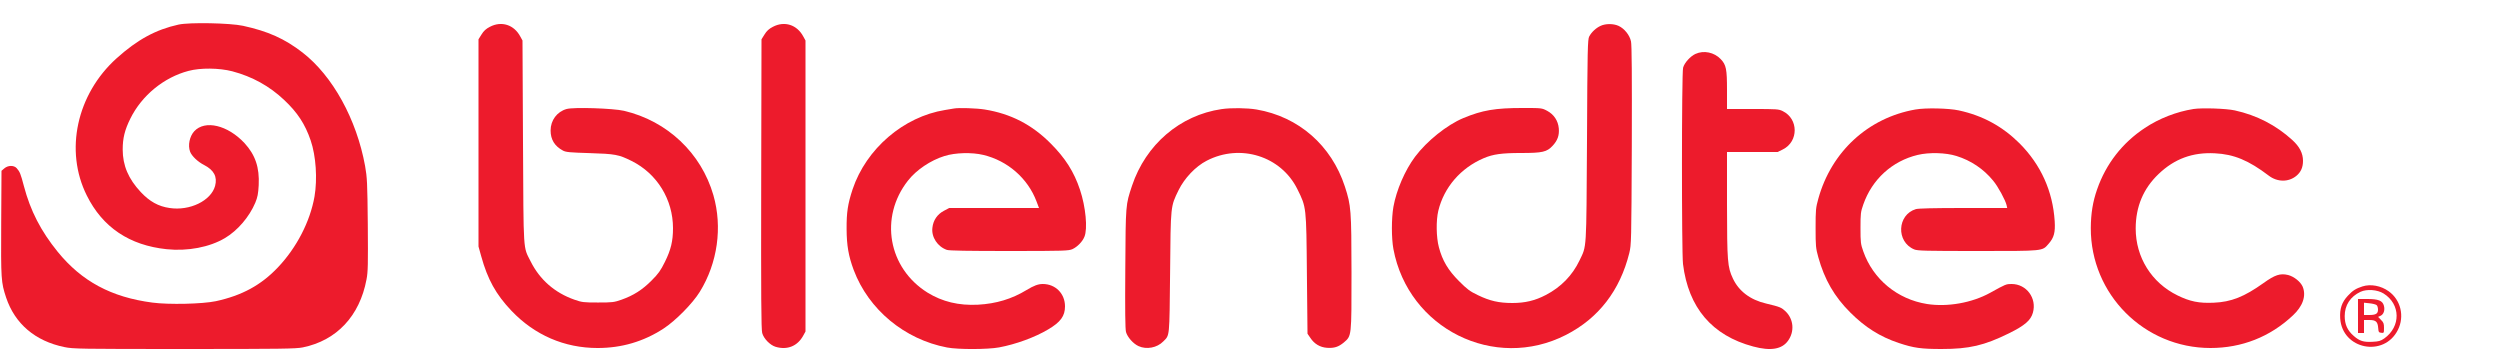 <svg version="1.1" id="blendtec-main-logo" xmlns="http://www.w3.org/2000/svg" xmlns:xlink="http://www.w3.org/1999/xlink" x="0px" y="0px" viewBox="0 0 250 35" enable-background="new 0 0 202 35" xml:space="preserve">
	<g xmlns="http://www.w3.org/2000/svg" transform="translate(0,35) scale(0.01,-0.01)" fill="#ed1b2c" stroke="none">
		<path d="M1785 3254 c-227 -50 -411 -150 -619 -337 -399 -359 -522 -924 -298 -1372 158 -318 426 -498 798 -537 211 -22 430 20 583 111 127 75 244 212 304 354 23 56 29 88 34 175 9 178 -34 303 -142 421 -168 180 -395 234 -502 119 -47 -51 -66 -141 -42 -205 16 -43 78 -102 140 -133 99 -51 134 -118 110 -209 -40 -148 -253 -252 -455 -221 -112 16 -200 65 -288 159 -124 132 -181 266 -181 426 0 113 20 195 77 310 114 230 334 411 581 476 120 32 306 30 438 -4 200 -53 372 -148 519 -287 133 -125 209 -241 265 -405 53 -156 68 -384 38 -561 -44 -249 -178 -510 -366 -708 -168 -177 -358 -281 -621 -338 -134 -28 -468 -36 -634 -14 -412 54 -707 213 -947 508 -168 207 -273 410 -338 657 -32 123 -41 144 -72 179 -28 31 -87 30 -124 -2 l-28 -24 -3 -524 c-3 -564 -1 -591 49 -743 88 -263 291 -436 584 -496 85 -18 157 -19 1198 -19 971 0 1117 2 1185 16 339 69 569 315 637 679 15 76 16 151 13 549 -4 424 -7 471 -27 586 -85 467 -324 901 -626 1135 -179 138 -343 212 -595 267 -129 28 -536 36 -645 12z"></path>
		<path d="M4899 3232 c-39 -20 -62 -41 -84 -77 l-30 -48 0 -1036 0 -1036 27 -97 c64 -231 147 -382 302 -545 232 -244 530 -373 862 -373 241 0 459 64 659 194 119 77 291 251 363 368 178 288 228 646 136 966 -122 422 -461 742 -894 844 -108 25 -504 38 -574 18 -96 -27 -160 -113 -160 -215 0 -91 41 -157 124 -201 30 -16 70 -19 265 -25 256 -8 291 -14 420 -78 256 -127 415 -386 415 -673 0 -130 -21 -216 -81 -337 -43 -87 -65 -118 -133 -186 -92 -93 -182 -150 -301 -192 -74 -26 -91 -28 -235 -28 -144 0 -161 2 -235 28 -197 69 -347 200 -438 382 -77 154 -71 63 -77 1195 l-5 1015 -22 40 c-63 118 -188 158 -304 97z"></path>
		<path d="M7729 3232 c-39 -20 -62 -41 -84 -77 l-30 -48 -3 -1446 c-2 -1117 0 -1456 10 -1491 15 -56 78 -121 134 -138 117 -35 220 7 277 113 l22 40 0 1455 0 1455 -22 40 c-63 118 -188 158 -304 97z"></path>
		<path d="M16005 3241 c-45 -21 -89 -61 -113 -106 -15 -27 -18 -125 -22 -1040 -7 -1122 -2 -1047 -75 -1200 -71 -149 -186 -267 -337 -345 -107 -56 -207 -80 -335 -80 -135 0 -225 21 -343 78 -82 39 -108 59 -190 141 -109 109 -166 205 -201 338 -27 100 -29 268 -6 365 57 235 224 428 454 526 93 40 182 52 372 52 217 0 260 10 318 73 49 53 67 103 61 173 -7 77 -49 140 -117 176 -53 28 -54 28 -246 28 -272 0 -402 -22 -592 -101 -163 -68 -364 -229 -482 -386 -101 -135 -187 -334 -217 -502 -20 -115 -20 -313 0 -421 149 -797 1011 -1225 1726 -859 325 166 540 444 633 819 20 83 21 109 25 1075 2 703 0 1005 -8 1041 -13 63 -67 129 -124 155 -52 24 -130 24 -181 0z"></path>
		<path d="M16955 2961 c-51 -23 -111 -89 -124 -138 -15 -52 -15 -1846 -1 -1963 54 -437 290 -715 702 -825 174 -47 287 -28 348 57 67 92 57 216 -24 294 -43 40 -54 45 -196 79 -158 37 -272 124 -331 250 -54 115 -58 167 -59 743 l0 522 253 0 253 0 53 26 c158 79 157 306 -2 383 -40 20 -60 21 -300 21 l-257 0 0 189 c0 211 -8 252 -63 310 -65 68 -169 90 -252 52z"></path>
		<path d="M9540 2415 c-8 -2 -49 -9 -90 -15 -415 -67 -788 -388 -924 -793 -48 -146 -61 -230 -60 -397 1 -166 19 -270 71 -410 149 -396 508 -694 934 -775 111 -21 407 -20 520 1 167 31 359 101 491 180 124 73 168 134 168 230 0 128 -95 224 -222 224 -47 0 -89 -16 -162 -60 -148 -90 -304 -137 -486 -147 -193 -10 -357 30 -505 121 -394 246 -483 753 -196 1119 83 107 227 204 366 247 107 34 275 38 387 11 244 -58 446 -234 533 -465 l25 -66 -449 0 -449 0 -53 -28 c-65 -34 -107 -94 -115 -169 -12 -94 52 -190 145 -222 24 -8 209 -11 625 -11 554 0 593 2 631 19 49 23 99 74 119 123 34 80 13 300 -44 470 -60 180 -147 317 -294 464 -187 188 -399 297 -659 339 -80 13 -261 19 -307 10z"></path>
		<path d="M12216 2409 c-416 -61 -758 -354 -896 -767 -64 -193 -63 -182 -67 -829 -3 -416 -1 -603 7 -633 14 -51 72 -117 125 -141 80 -37 186 -17 248 47 65 65 61 31 68 689 6 677 4 657 85 824 59 120 170 237 281 294 336 174 744 46 907 -285 90 -182 89 -171 95 -849 l6 -596 28 -41 c40 -61 97 -95 167 -100 72 -5 115 9 168 53 79 68 77 54 77 700 -1 628 -4 667 -66 859 -135 413 -463 699 -883 771 -95 16 -254 18 -350 4z"></path>
		<path d="M19154 2405 c-473 -83 -841 -422 -971 -893 -25 -90 -27 -111 -27 -292 0 -181 2 -202 27 -292 62 -223 160 -394 321 -554 148 -148 298 -242 484 -304 150 -50 224 -60 428 -60 277 0 426 35 674 157 158 78 218 130 239 206 41 145 -64 287 -213 287 -54 0 -58 -1 -216 -89 -182 -100 -426 -143 -630 -111 -296 47 -539 247 -637 526 -26 73 -28 90 -28 234 0 144 2 161 28 235 88 252 289 435 545 496 113 27 280 23 387 -11 145 -45 271 -130 366 -246 49 -58 123 -195 135 -246 l6 -28 -437 0 c-299 0 -450 -4 -476 -11 -188 -57 -199 -327 -17 -403 32 -14 117 -16 635 -16 669 0 644 -2 709 72 54 61 68 114 61 226 -19 300 -138 564 -351 778 -171 170 -368 278 -608 330 -102 22 -332 27 -434 9z"></path>
		<path d="M21935 2410 c-169 -27 -343 -94 -487 -190 -224 -148 -388 -358 -477 -614 -43 -123 -62 -240 -63 -386 -2 -663 534 -1200 1197 -1200 312 0 595 111 822 324 102 94 137 198 100 289 -22 50 -87 102 -146 117 -79 19 -131 2 -248 -82 -191 -136 -322 -188 -495 -195 -147 -7 -239 12 -363 73 -260 127 -418 381 -418 669 0 218 77 401 230 546 158 151 340 218 562 206 190 -9 338 -71 538 -223 86 -66 198 -67 276 -3 46 38 67 85 67 151 0 75 -34 141 -106 207 -163 149 -357 249 -576 297 -86 19 -328 27 -413 14z"></path>
		<path d="M23625 636 c-65 -21 -98 -41 -146 -93 -61 -65 -83 -131 -77 -227 20 -310 438 -393 577 -115 68 135 29 300 -92 386 -77 56 -180 75 -262 49z m211 -71 c171 -107 174 -331 6 -450 -37 -25 -55 -30 -117 -33 -90 -5 -130 8 -188 59 -63 55 -90 115 -90 198 0 109 56 195 158 243 63 29 168 22 231 -17z"></path>
		<path d="M23580 340 l0 -170 30 0 30 0 0 65 0 65 53 0 c66 0 84 -17 89 -80 3 -41 6 -45 31 -48 26 -3 27 -2 27 48 0 44 -4 56 -30 81 l-29 30 24 11 c32 14 46 57 34 101 -14 51 -55 67 -168 67 l-91 0 0 -170z m186 109 c8 -6 14 -26 14 -45 0 -41 -21 -54 -89 -54 l-51 0 0 61 0 62 56 -6 c30 -3 62 -11 70 -18z"></path>
	</g>
</svg>